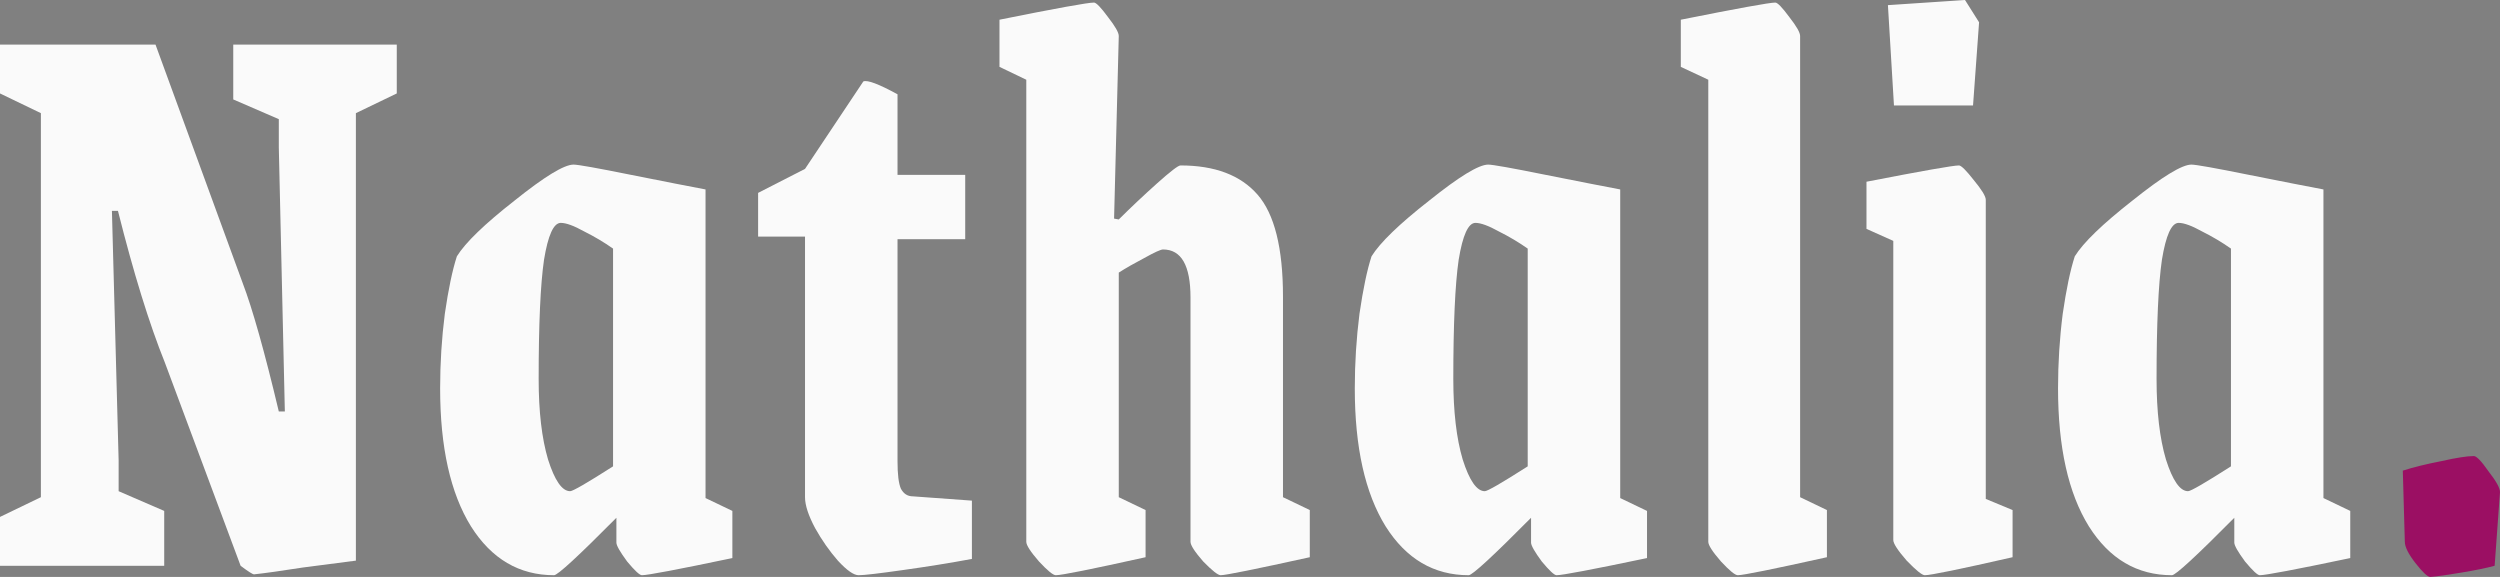 <svg width="130" height="30" viewBox="0 0 130 30" fill="none" xmlns="http://www.w3.org/2000/svg">
<rect x="0" y="0" width="130" height="30" fill="#808080" stroke="none"/>
<path d="M13.209 29.866C13.139 29.866 12.907 29.718 12.512 29.421L8.574 18.856C7.76 16.835 6.947 14.205 6.134 10.966H5.82L6.169 23.938V25.542L8.539 26.568V29.421H0V26.88L2.126 25.854V5.884L0 4.859V2.318H8.086L12.616 14.71C13.128 16.047 13.755 18.276 14.498 21.397H14.812L14.498 7.667V6.196L12.129 5.171V2.318H20.632V4.859L18.506 5.884V29.153C17.809 29.242 16.892 29.361 15.753 29.51C14.615 29.688 13.767 29.807 13.209 29.866Z" fill="#FAFAFA"/>
<path d="M28.812 29.911C27 29.911 25.559 29.064 24.49 27.37C23.422 25.646 22.887 23.254 22.887 20.193C22.887 18.886 22.968 17.593 23.131 16.315C23.317 15.037 23.526 14.042 23.758 13.328C24.2 12.615 25.199 11.649 26.756 10.431C28.312 9.183 29.335 8.559 29.823 8.559C30.055 8.559 31.054 8.737 32.82 9.094C34.609 9.45 35.898 9.703 36.688 9.851V25.899L38.083 26.568V29.019C35.248 29.614 33.68 29.911 33.378 29.911C33.261 29.911 33.006 29.673 32.611 29.198C32.239 28.692 32.053 28.366 32.053 28.217V26.924C30.078 28.915 28.998 29.911 28.812 29.911ZM29.648 25.542C29.788 25.542 30.531 25.111 31.879 24.25V12.927C31.414 12.6 30.915 12.303 30.38 12.036C29.846 11.739 29.439 11.59 29.16 11.59C28.789 11.59 28.498 12.229 28.289 13.507C28.103 14.784 28.01 16.85 28.01 19.703C28.01 21.397 28.173 22.794 28.498 23.893C28.847 24.993 29.23 25.542 29.648 25.542Z" fill="#FAFAFA"/>
<path d="M44.649 29.911C44.394 29.911 44.034 29.658 43.569 29.153C43.128 28.648 42.733 28.083 42.384 27.459C42.036 26.805 41.861 26.27 41.861 25.854V12.303H39.422V10.03L41.861 8.782L44.893 4.235C45.102 4.146 45.695 4.369 46.671 4.903V9.094H50.191V12.437H46.671V23.982C46.671 24.666 46.729 25.141 46.845 25.409C46.984 25.676 47.194 25.81 47.472 25.81L50.539 26.033V29.064C49.424 29.272 48.228 29.465 46.95 29.643C45.695 29.822 44.928 29.911 44.649 29.911Z" fill="#FAFAFA"/>
<path d="M54.9 29.911C54.761 29.911 54.47 29.673 54.029 29.198C53.587 28.692 53.367 28.351 53.367 28.172V4.146L51.973 3.477V1.025C54.923 0.431 56.562 0.134 56.887 0.134C57.003 0.134 57.247 0.386 57.619 0.892C57.99 1.367 58.176 1.694 58.176 1.872L57.932 11.367L58.176 11.412C58.804 10.787 59.466 10.163 60.163 9.539C60.86 8.915 61.267 8.603 61.383 8.603C63.172 8.603 64.508 9.108 65.391 10.119C66.274 11.129 66.715 12.898 66.715 15.424V25.854L68.109 26.523V28.975C65.275 29.599 63.729 29.911 63.474 29.911C63.334 29.911 63.032 29.673 62.568 29.198C62.126 28.692 61.906 28.351 61.906 28.172V15.468C61.906 13.804 61.429 12.972 60.477 12.972C60.36 12.972 60.035 13.12 59.501 13.418C58.99 13.685 58.548 13.938 58.176 14.175V25.854L59.57 26.523V28.975C56.759 29.599 55.202 29.911 54.9 29.911Z" fill="#FAFAFA"/>
<path d="M76.374 29.911C74.562 29.911 73.121 29.064 72.052 27.37C70.984 25.646 70.449 23.254 70.449 20.193C70.449 18.886 70.531 17.593 70.693 16.315C70.879 15.037 71.088 14.042 71.32 13.328C71.762 12.615 72.761 11.649 74.318 10.431C75.874 9.183 76.897 8.559 77.385 8.559C77.617 8.559 78.616 8.737 80.382 9.094C82.171 9.45 83.461 9.703 84.251 9.851V25.899L85.645 26.568V29.019C82.81 29.614 81.242 29.911 80.94 29.911C80.823 29.911 80.568 29.673 80.173 29.198C79.801 28.692 79.615 28.366 79.615 28.217V26.924C77.64 28.915 76.56 29.911 76.374 29.911ZM77.21 25.542C77.35 25.542 78.093 25.111 79.441 24.25V12.927C78.976 12.6 78.477 12.303 77.942 12.036C77.408 11.739 77.001 11.59 76.722 11.59C76.351 11.59 76.06 12.229 75.851 13.507C75.665 14.784 75.572 16.85 75.572 19.703C75.572 21.397 75.735 22.794 76.06 23.893C76.409 24.993 76.792 25.542 77.21 25.542Z" fill="#FAFAFA"/>
<path d="M90.364 29.911C90.225 29.911 89.934 29.673 89.493 29.198C89.052 28.692 88.831 28.351 88.831 28.172V4.146L87.402 3.477V1.025C90.376 0.431 92.014 0.134 92.316 0.134C92.432 0.134 92.676 0.386 93.048 0.892C93.42 1.367 93.606 1.694 93.606 1.872V25.854L95 26.523V28.975C92.188 29.599 90.643 29.911 90.364 29.911Z" fill="#FAFAFA"/>
<path d="M100.089 29.911C99.949 29.911 99.636 29.658 99.148 29.153C98.683 28.618 98.451 28.262 98.451 28.083V12.526L97.057 11.902V9.45C99.961 8.886 101.564 8.603 101.866 8.603C101.982 8.603 102.238 8.856 102.633 9.361C103.051 9.866 103.26 10.208 103.26 10.386V25.944L104.654 26.523V28.975C101.913 29.599 100.391 29.911 100.089 29.911ZM98.172 0.267L102.18 0L102.912 1.159L102.598 5.483H98.486L98.172 0.267Z" fill="#FAFAFA"/>
<path d="M112.943 29.911C111.13 29.911 109.69 29.064 108.621 27.37C107.552 25.646 107.018 23.254 107.018 20.193C107.018 18.886 107.099 17.593 107.262 16.315C107.448 15.037 107.657 14.042 107.889 13.328C108.331 12.615 109.33 11.649 110.886 10.431C112.443 9.183 113.465 8.559 113.953 8.559C114.186 8.559 115.185 8.737 116.951 9.094C118.74 9.45 120.029 9.703 120.819 9.851V25.899L122.213 26.568V29.019C119.379 29.614 117.81 29.911 117.508 29.911C117.392 29.911 117.137 29.673 116.742 29.198C116.37 28.692 116.184 28.366 116.184 28.217V26.924C114.209 28.915 113.129 29.911 112.943 29.911ZM113.779 25.542C113.919 25.542 114.662 25.111 116.01 24.25V12.927C115.545 12.6 115.045 12.303 114.511 12.036C113.977 11.739 113.57 11.59 113.291 11.59C112.919 11.59 112.629 12.229 112.42 13.507C112.234 14.784 112.141 16.85 112.141 19.703C112.141 21.397 112.304 22.794 112.629 23.893C112.978 24.993 113.361 25.542 113.779 25.542Z" fill="#FAFAFA"/>
<path d="M126.375 30C126.236 30 125.98 29.762 125.609 29.287C125.237 28.811 125.051 28.44 125.051 28.172L124.946 24.473C125.504 24.294 126.166 24.131 126.933 23.982C127.723 23.804 128.292 23.715 128.641 23.715C128.78 23.715 129.036 23.982 129.408 24.517C129.803 25.022 130 25.379 130 25.587L129.721 29.421C129.28 29.539 128.699 29.658 127.979 29.777C127.282 29.896 126.747 29.97 126.375 30Z" fill="#9B0F63"/>
</svg>
